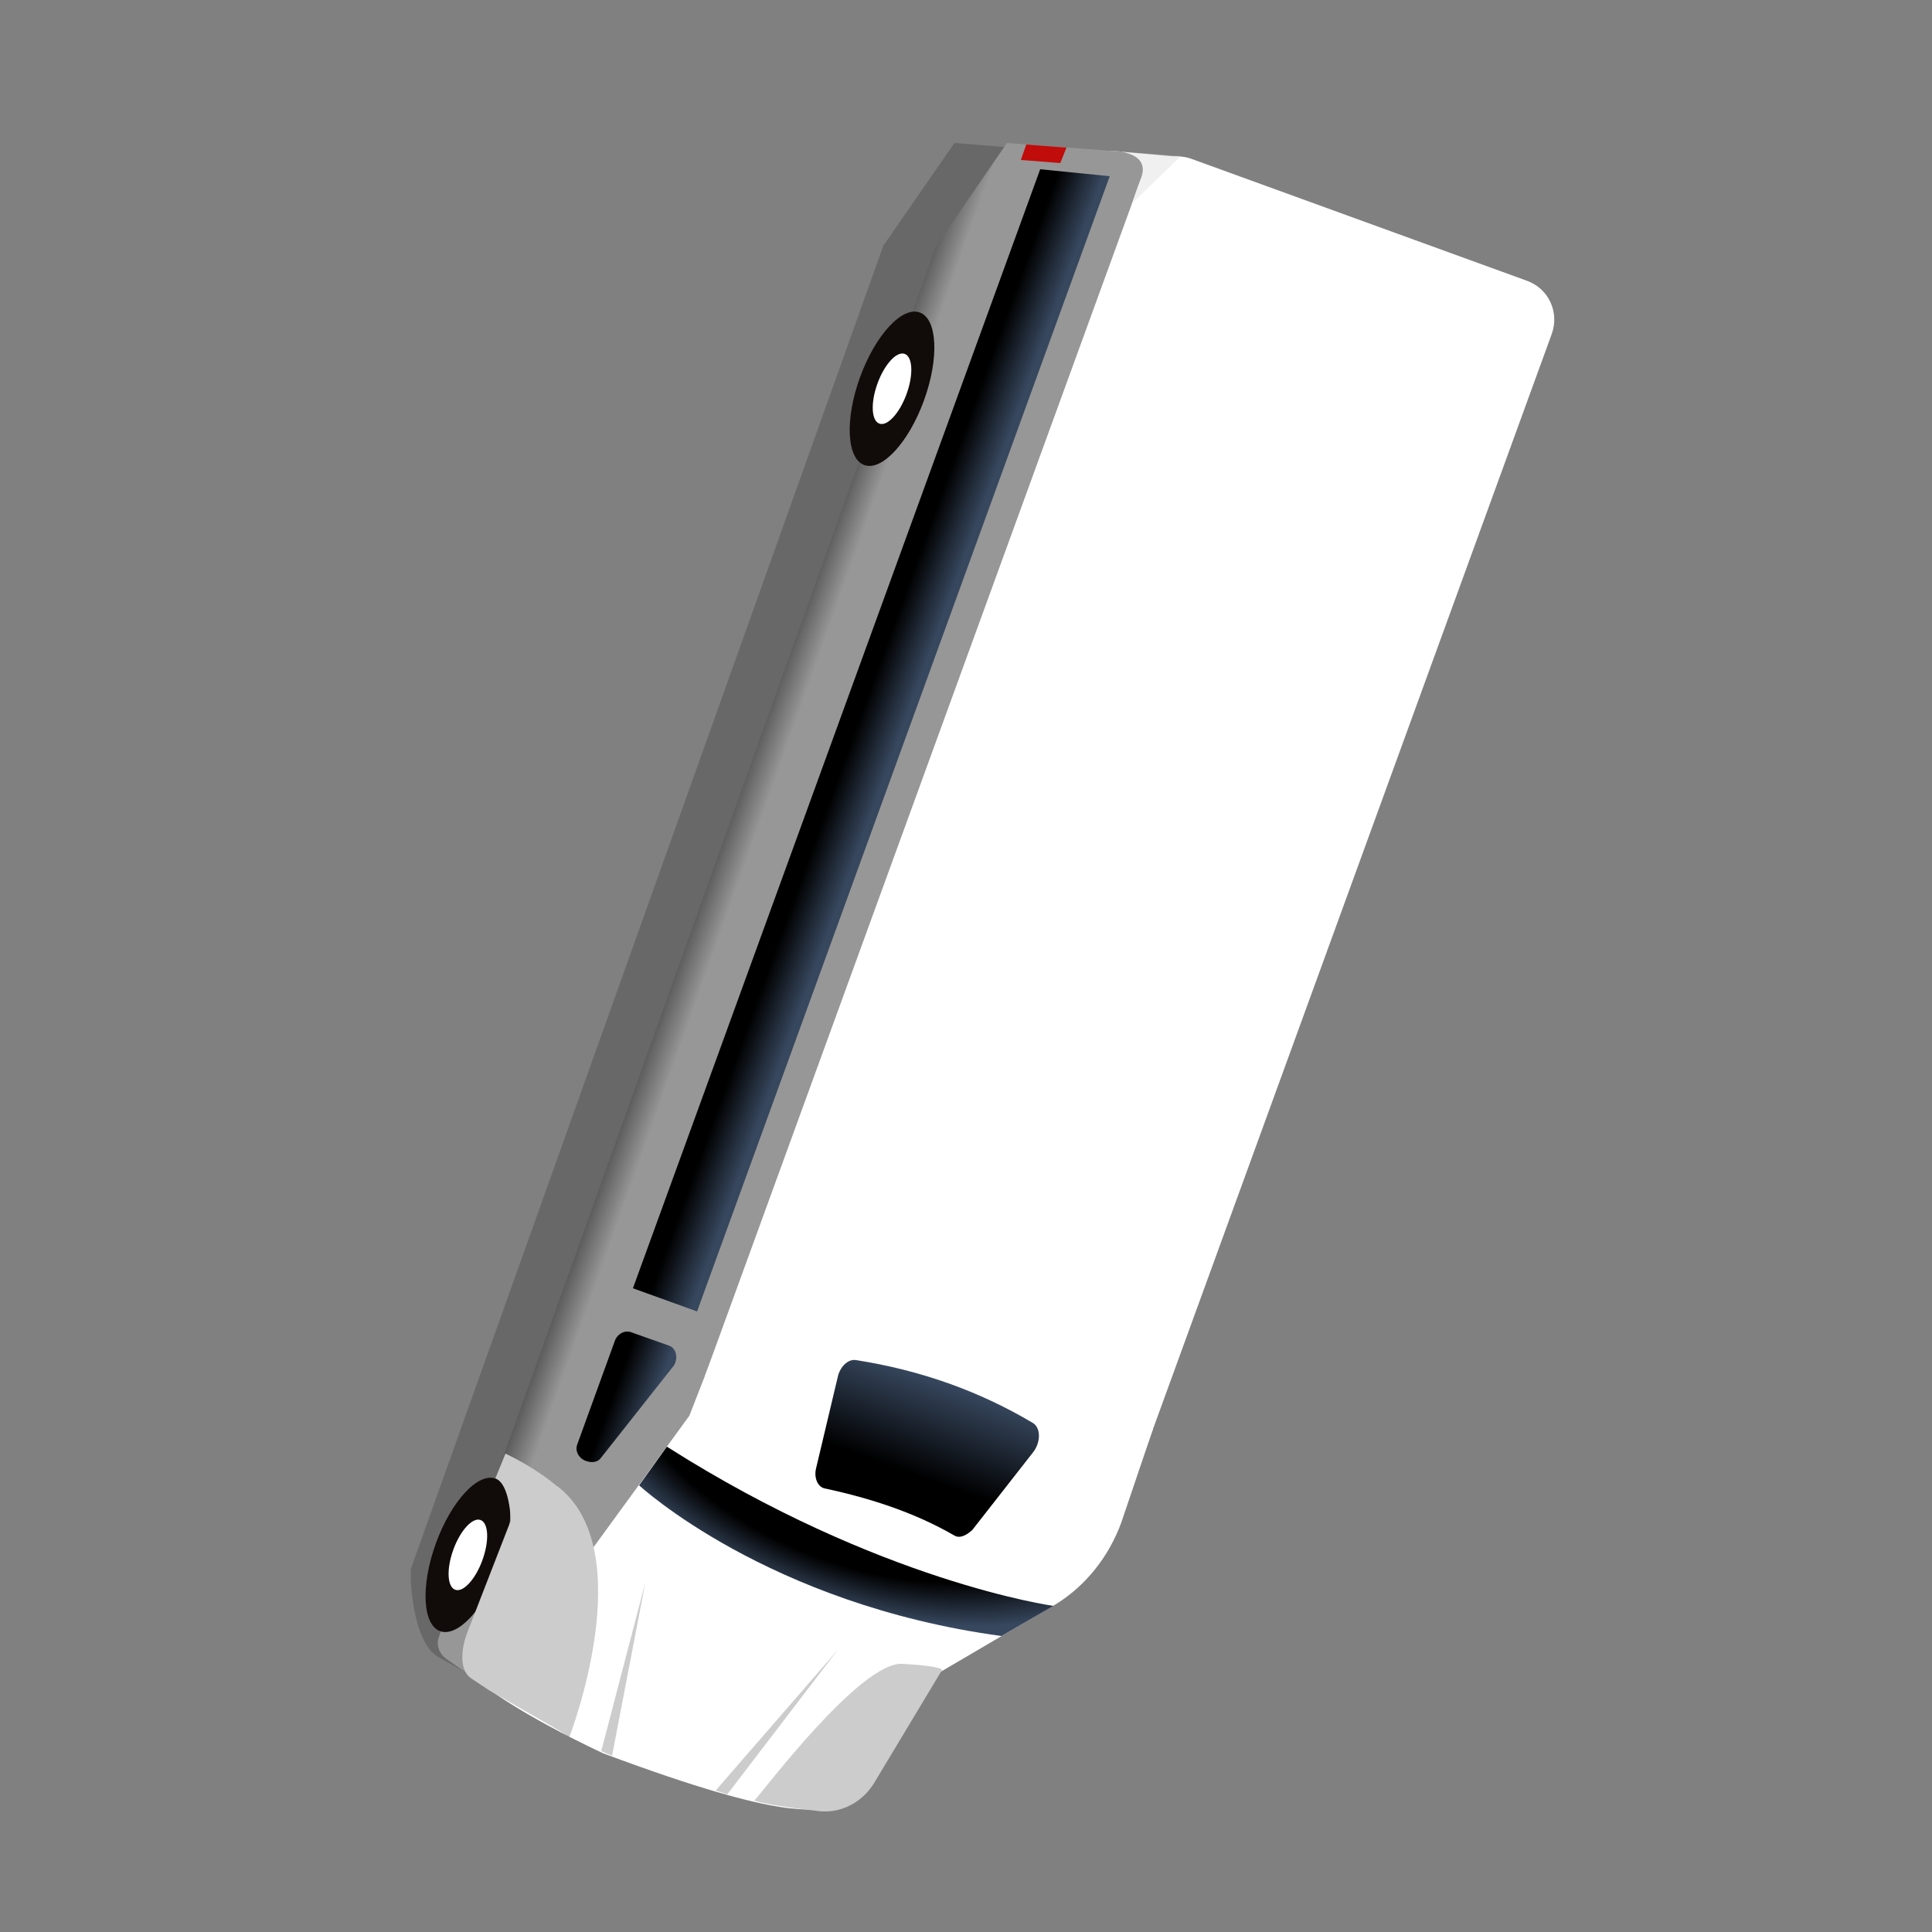 <?xml version="1.0" encoding="utf-8"?>
<!-- Generator: Adobe Illustrator 25.4.1, SVG Export Plug-In . SVG Version: 6.00 Build 0)  -->
<svg version="1.1" id="Capa_1" xmlns="http://www.w3.org/2000/svg" xmlns:xlink="http://www.w3.org/1999/xlink" x="0px" y="0px"
	 viewBox="0 0 250 250" style="enable-background:new 0 0 250 250;" xml:space="preserve">
<rect x="0" y="0" width="250" height="250" fill="#808080" stroke="none"/>
<style type="text/css">
	.st0{opacity:0.2;fill:#110C0A;enable-background:new    ;}
	.st1{fill:#FFFFFF;}
	.st2{fill:url(#SVGID_1_);}
	.st3{fill:url(#SVGID_00000101782148590233731420000002900198392848756097_);}
	.st4{fill:#C00C0A;}
	.st5{fill:#110C0A;}
	.st6{fill:none;stroke:#A0349D;stroke-width:9;stroke-miterlimit:10;}
	.st7{fill:url(#SVGID_00000176023727365668945970000016453495526644824759_);}
	.st8{fill:url(#SVGID_00000096050029081044556310000006152665584181441703_);}
	.st9{fill:url(#SVGID_00000031165938209855880400000000537669211012260759_);}
	.st10{fill:url(#SVGID_00000107551415691040233770000002526803933224288898_);}
	.st11{fill:#CCCCCC;}
	.st12{fill:#F0F0F0;}
	.st13{fill:url(#SVGID_00000054979473321716558980000000702207241932979356_);}
	.st14{fill:url(#SVGID_00000158743279747448278260000001438244227747633566_);}
	.st15{fill:url(#SVGID_00000168094030593033360680000018060145220743888312_);}
	.st16{fill:url(#SVGID_00000139290987967797591430000001805084230211407266_);}
	.st17{fill:url(#SVGID_00000111187632603328786390000009196534108509222327_);}
	.st18{fill:url(#SVGID_00000149365849415481118890000006611289288165341341_);}
	.st19{fill:url(#SVGID_00000009585892887210305130000016748318301425228959_);}
	.st20{fill:url(#SVGID_00000149356035190319543050000008410266673060493227_);}
	.st21{fill:url(#SVGID_00000116934677421136173680000016214680914594087559_);}
	.st22{fill:url(#SVGID_00000110457634187293694900000005983163758358220455_);}
	.st23{fill:url(#SVGID_00000085214134749630335750000005508864892351722422_);}
	.st24{fill:url(#SVGID_00000150783833954162504950000016574607160528256643_);}
	.st25{fill:url(#SVGID_00000129183363002936046840000014662930936180579513_);}
	.st26{fill:url(#SVGID_00000045621364058928241960000002269364311885401516_);}
	.st27{fill:url(#SVGID_00000032644644988202792290000012891362022837623976_);}
	.st28{fill:url(#SVGID_00000161621851705045155100000004348761102873518526_);}
	.st29{fill:url(#SVGID_00000098906121713640958580000005671620694878871216_);}
	.st30{fill:url(#SVGID_00000111175367165583036990000008048401060729342621_);}
	.st31{fill:url(#SVGID_00000132776368558508686850000013348585451495089306_);}
	.st32{fill:url(#SVGID_00000013174334130450918270000017242050033656560279_);}
	.st33{fill:url(#SVGID_00000100372326657363569830000010065377061652255377_);}
	.st34{fill:url(#SVGID_00000029746806829240964670000015950648509655586744_);}
	.st35{fill:url(#SVGID_00000049932458569198598100000018111348114441340316_);}
	.st36{fill:url(#SVGID_00000173855871572992943400000001144512339555404418_);}
	.st37{fill:url(#SVGID_00000027604924130302972530000007764963449188602023_);}
	.st38{fill:url(#SVGID_00000040544120265756672970000003272941038733643162_);}
	.st39{fill:url(#SVGID_00000012452244039050799740000003850364321316414085_);}
	.st40{fill:url(#SVGID_00000083773912961422166540000007719807774912985986_);}
	.st41{fill:url(#SVGID_00000154403214914859075210000002509072011521315208_);}
	.st42{fill:url(#SVGID_00000020389449968568964880000008881168277649255818_);}
	.st43{fill:url(#SVGID_00000106129088471479560070000007406725956533636506_);}
	.st44{fill:url(#SVGID_00000006700804438919791410000010609567756228689072_);}
	.st45{fill:url(#SVGID_00000082369850178538749120000018343185476953242503_);}
	.st46{fill:url(#SVGID_00000005262873667187343770000009360144521207315111_);}
	.st47{fill:url(#SVGID_00000137106488126390730860000004975485322339899828_);}
	.st48{fill:url(#SVGID_00000103266703442480182810000013326041638713776536_);}
	.st49{fill:url(#SVGID_00000150070492593696727890000003754664421276826282_);}
	.st50{fill:url(#SVGID_00000062169501615142728390000013926031984857966493_);}
	.st51{fill:url(#SVGID_00000100383245460222138290000017163815267462847410_);}
	.st52{fill:url(#SVGID_00000013884844648353889880000017737611751069726888_);}
	.st53{fill:url(#SVGID_00000173157502392352177380000005176300119289914255_);}
	.st54{fill:url(#SVGID_00000145744509506826828620000012163187836624999574_);}
	.st55{fill:url(#SVGID_00000021808827511265521450000001040634988947050381_);}
	.st56{fill:url(#SVGID_00000089558220649638103480000011807706399049380536_);}
	.st57{fill:url(#SVGID_00000067195470458027436300000005684340969206668956_);}
	.st58{fill:url(#SVGID_00000175289227208407809820000010182236055615058332_);}
	.st59{fill:url(#SVGID_00000114774645246314434020000006656669516723597707_);}
	.st60{fill:url(#SVGID_00000072983393236347120750000009281929656220800897_);}
	.st61{fill:url(#SVGID_00000052806292068644554770000002304555652967045818_);}
	.st62{fill:url(#SVGID_00000057120830823874371150000006621092813365248935_);}
	.st63{fill:url(#SVGID_00000082352674458332240840000009548506426407034297_);}
	.st64{fill:url(#SVGID_00000031927851925029328560000016820065650472680322_);}
	.st65{fill:url(#SVGID_00000083072076090975886510000003607590469920049301_);}
	.st66{fill:url(#SVGID_00000126288787399316573510000007655651584893462202_);}
	.st67{fill:url(#SVGID_00000170273074919325135780000012320698362202265986_);}
	.st68{fill:url(#SVGID_00000072972104905712890810000006886029288137796740_);}
	.st69{fill:url(#SVGID_00000066515054270700226580000016872004667653744044_);}
	.st70{fill:url(#SVGID_00000042710927655187485560000004272582820901162389_);}
	.st71{fill:url(#SVGID_00000136379744242526710420000017331577853320978333_);}
	.st72{fill:url(#SVGID_00000047059757567168863800000009138507561016624260_);}
	.st73{fill:url(#SVGID_00000036217270394290993410000005460193629725327015_);}
	.st74{fill:url(#SVGID_00000178201624560352741830000003312281122723573437_);}
	.st75{fill:url(#SVGID_00000160875852332509761040000000691406086837074306_);}
	.st76{fill:url(#SVGID_00000141433944343595477760000012343133774542971314_);}
	.st77{fill:url(#SVGID_00000082352245799172773560000014046282863452477838_);}
	.st78{fill:url(#SVGID_00000154408777614202473190000014782456586122661291_);}
	.st79{fill:url(#SVGID_00000029030605060361179030000004110540934406952102_);}
	.st80{fill:url(#SVGID_00000078006583220222195260000000141399833053594031_);}
	.st81{fill:url(#SVGID_00000075861449811216157420000007356426262804210569_);}
	.st82{fill:url(#SVGID_00000080164087370105954340000000373390980085056191_);}
	.st83{fill:url(#SVGID_00000100375426525796755000000001770933216566763197_);}
	.st84{fill:url(#SVGID_00000083081301935860163680000017979136885624167813_);}
	.st85{fill:url(#SVGID_00000084505567356858509700000016725234742293364632_);}
	.st86{fill:url(#SVGID_00000146488806702351488070000000937011558660549274_);}
	.st87{fill:url(#SVGID_00000022538477108274317090000006599011015373223839_);}
	.st88{fill:url(#SVGID_00000005978124068620611250000002862605310129693331_);}
	.st89{fill:url(#SVGID_00000023978366747089046710000011892623723985293476_);}
	.st90{fill:url(#SVGID_00000116227269238975802760000017556959738283124364_);}
	.st91{fill:url(#SVGID_00000052094057399008083540000002103614441511096203_);}
	.st92{fill:url(#SVGID_00000127033159219439128050000005533998399304689567_);}
	.st93{fill:url(#SVGID_00000178183854212329027640000006703524439552874926_);}
	.st94{fill:url(#SVGID_00000016776286215247696280000005503940493745497769_);}
	.st95{fill:url(#SVGID_00000039100501044007070530000008204688786566425472_);}
	.st96{fill:url(#SVGID_00000007402959743095719050000011374703222989212847_);}
	.st97{fill:url(#SVGID_00000049900897514466398740000004660312710526379177_);}
	.st98{fill:url(#SVGID_00000100348826336118462550000011842770020773796230_);}
	.st99{fill:url(#SVGID_00000041279063287669384330000014259407669305828522_);}
	.st100{fill:url(#SVGID_00000039825719891171936050000003938986344745100964_);}
	.st101{fill:url(#SVGID_00000034794126027871165900000009645495604648905652_);}
	.st102{fill:url(#SVGID_00000016790601416868656430000003107186262490484637_);}
	.st103{fill:url(#SVGID_00000046331020943865621160000004246862327999041166_);}
	.st104{fill:url(#SVGID_00000089561309319940084480000016570398762072653247_);}
	.st105{fill:url(#SVGID_00000043437674915651970590000016086591199013110459_);}
	.st106{fill:url(#SVGID_00000129199212433262705490000002688207143694025608_);}
	.st107{fill:url(#SVGID_00000175298299818213237260000010340501573136507834_);}
	.st108{fill:url(#SVGID_00000122706090557089849690000003960791026255416470_);}
	.st109{fill:url(#SVGID_00000148650281723415598810000010331144775332344726_);}
	.st110{fill:url(#SVGID_00000048485711303342543810000008744784864220881549_);}
	.st111{fill:url(#SVGID_00000012465474719048752690000007404750094225177222_);}
	.st112{fill:url(#SVGID_00000080206931264689112830000000442088102680102273_);}
	.st113{fill:url(#SVGID_00000003078980972788329980000016249148290252875446_);}
	.st114{fill:url(#SVGID_00000085215746901178292010000015333704542602477954_);}
	.st115{fill:url(#SVGID_00000119821367670604072590000009584177602992999594_);}
	.st116{fill:url(#SVGID_00000062193561226938452680000000568363576866882454_);}
	.st117{fill:url(#SVGID_00000134945652345919989030000018030574007551479181_);}
	.st118{fill:url(#SVGID_00000031916692677182529000000008604681135300891048_);}
	.st119{fill:url(#SVGID_00000041279333815487623990000002908476745509355171_);}
	.st120{fill:url(#SVGID_00000144304706772191196580000004026380000693306810_);}
	.st121{fill:url(#SVGID_00000179620386795938397950000008962891685261946293_);}
	.st122{fill:url(#SVGID_00000050644256405542459920000013807497750909868189_);}
	.st123{fill:url(#SVGID_00000050631849985405273210000012777121037931212425_);}
	.st124{fill:url(#SVGID_00000075847592609902573800000012381522336556069561_);}
	.st125{fill:url(#SVGID_00000078754447340406937610000007387388342910666903_);}
	.st126{fill:url(#SVGID_00000127007934362980054870000006194199899195983260_);}
	.st127{fill:url(#SVGID_00000035507309354893868560000014822010474118750892_);}
	.st128{fill:url(#SVGID_00000161634022130816143990000011462969930444824458_);}
	.st129{fill:url(#SVGID_00000085936817647457452570000001175727415429160858_);}
	.st130{fill:url(#SVGID_00000027597620712544992700000012288540619910169216_);}
	.st131{fill:url(#SVGID_00000165224689858953281550000007074506729013348770_);}
	.st132{fill:url(#SVGID_00000049190612665430993290000001705299499933900712_);}
	.st133{fill:url(#SVGID_00000173150574195598787740000010911991781654198447_);}
	.st134{fill:url(#SVGID_00000037658691230244755880000011624368717685930121_);}
	.st135{fill:url(#SVGID_00000012444374929731100550000012501397307828406161_);}
	.st136{fill:url(#SVGID_00000074421722332787657450000007328988797242847369_);}
	.st137{fill:url(#SVGID_00000078763152209227620880000010957567867222777736_);}
	.st138{fill:url(#SVGID_00000018934721295895203810000009223351245990562453_);}
	.st139{fill:url(#SVGID_00000110447913680207678910000006016715788931453838_);}
	.st140{fill:url(#SVGID_00000093894520737549602380000017827078390527997339_);}
	.st141{fill:url(#SVGID_00000124879326261829492630000017077474742883385243_);}
	.st142{fill:url(#SVGID_00000034091228250681293970000006620998773172490380_);}
	.st143{fill:url(#SVGID_00000062189066702546790330000001992853151248171911_);}
	.st144{fill:url(#SVGID_00000143599406815589676650000016393930003458079627_);}
	.st145{fill:url(#SVGID_00000049211526264922993310000010803056748873584035_);}
	.st146{fill:url(#SVGID_00000013902882484520568090000012336554533105837227_);}
	.st147{fill:url(#SVGID_00000048485607292187311020000012727658697258701205_);}
	.st148{fill:url(#SVGID_00000142138479682991746090000001536934325740149168_);}
	.st149{fill:url(#SVGID_00000163065390796975112290000017703956715001245607_);}
	.st150{fill:url(#SVGID_00000096755688501001724340000009104601498671393965_);}
	.st151{fill:url(#SVGID_00000181050213060326353590000010681677595788731315_);}
	.st152{fill:url(#SVGID_00000056388901510336887750000009945542708510629251_);}
	.st153{fill:url(#SVGID_00000034782340209277089890000001581700463760400805_);}
	.st154{fill:url(#SVGID_00000104692341701182679530000010537817782065014715_);}
	.st155{fill:url(#SVGID_00000091703852361102526750000012210148484857040026_);}
	.st156{fill:url(#SVGID_00000082345243670454727690000001582277702774072481_);}
	.st157{fill:url(#SVGID_00000137096196761203566470000002606015443571866773_);}
	.st158{fill:url(#SVGID_00000078729491124204814020000000951766219573656506_);}
	.st159{fill:url(#SVGID_00000067235360417599844350000014287503664132896933_);}
	.st160{fill:url(#SVGID_00000170257911126852700370000006464446107315397538_);}
	.st161{fill:url(#SVGID_00000036238574998147724920000011698669823040368537_);}
	.st162{fill:url(#SVGID_00000016773020141933628230000011336971064143235213_);}
	.st163{fill:url(#SVGID_00000139251909855479155010000010045484519296978338_);}
	.st164{fill:url(#SVGID_00000116925593526589717350000000415875874138154425_);}
	.st165{fill:url(#SVGID_00000147185073003930076000000003504329962761249703_);}
	.st166{fill:url(#SVGID_00000138552953212396797550000004072140054762445967_);}
	.st167{fill:url(#SVGID_00000008863236449051228110000013804886390250597799_);}
	.st168{fill:url(#SVGID_00000072984680694690864090000003646476356335708814_);}
	.st169{fill:url(#SVGID_00000156549527360194495770000011511591886977536424_);}
	.st170{fill:url(#SVGID_00000170997502928999462460000009068031528730041735_);}
	.st171{fill:url(#SVGID_00000063607000419406698100000007689724802214615210_);}
	.st172{fill:url(#SVGID_00000041263249066322203230000006280791821574704538_);}
	.st173{fill:url(#SVGID_00000083091102360517077290000013642966688834055851_);}
	.st174{fill:url(#SVGID_00000044890261724076981990000000510695417654224804_);}
	.st175{fill:url(#SVGID_00000018208254108830715170000000237041874721624762_);}
	.st176{fill:url(#SVGID_00000122712303542876757980000006611883863778855320_);}
	.st177{fill:url(#SVGID_00000162331300736803624850000006180044381274538941_);}
	.st178{fill:url(#SVGID_00000126310527852759737130000014277650579671345550_);}
	.st179{fill:url(#SVGID_00000096061567796986551050000017447606823332709288_);}
	.st180{fill:url(#SVGID_00000025444675252383954290000002713080293430727060_);}
	.st181{fill:url(#SVGID_00000026146059509316446930000009859664952784861373_);}
	.st182{fill:url(#SVGID_00000107570915895957154630000011021726925476020875_);}
	.st183{fill:url(#SVGID_00000113324368826601080140000009823532617032782489_);}
	.st184{fill:url(#SVGID_00000041257218809544841380000013131026983742164906_);}
	.st185{fill:url(#SVGID_00000097460757306112517570000017840623286984884641_);}
	.st186{fill:url(#SVGID_00000035513117180673485080000002546451938033539978_);}
	.st187{fill:url(#SVGID_00000088099708231449743800000015095352635451899579_);}
	.st188{fill:url(#SVGID_00000098188282740875921170000005261819031699351938_);}
	.st189{fill:url(#SVGID_00000015326148263507666000000006110241653311824283_);}
	.st190{fill:url(#SVGID_00000096746966481059352820000017466806696749410973_);}
	.st191{fill:url(#SVGID_00000177474558053576921060000002192236628686778534_);}
	.st192{fill:url(#SVGID_00000079445133664561869410000006397580076387721147_);}
	.st193{fill:url(#SVGID_00000151532659494735786010000009748596868037978513_);}
	.st194{fill:url(#SVGID_00000115476921599383942880000018414950039995648183_);}
	.st195{fill:url(#SVGID_00000011032030352709917350000017690045267291192495_);}
	.st196{fill:url(#SVGID_00000144313835983447927370000015068985514692615328_);}
	.st197{fill:url(#SVGID_00000109716042870188560940000000756653250440367547_);}
	.st198{fill:url(#SVGID_00000169518293208656026810000007289950821976552338_);}
	.st199{fill:url(#SVGID_00000077319075577978149700000002761797729097320353_);}
	.st200{fill:url(#SVGID_00000159459016584054385290000013233544616786069663_);}
	.st201{fill:url(#SVGID_00000129187095643885355660000011284176100884456120_);}
	.st202{fill:url(#SVGID_00000035527831349247653340000013429756117962414507_);}
	.st203{fill:url(#SVGID_00000160180918527025296110000005981090004060254356_);}
	.st204{fill:url(#SVGID_00000179616711853210310830000002003625683907978126_);}
	.st205{fill:url(#SVGID_00000031907800642779652290000008056646469209677221_);}
	.st206{fill:url(#SVGID_00000081622382963063058220000008090073075514757034_);}
	.st207{fill:url(#SVGID_00000096032524438578634750000001189496093155825041_);}
	.st208{fill:url(#SVGID_00000092452901866657250510000011329960967798681228_);}
	.st209{fill:url(#SVGID_00000085236875059418262270000009336614251686463401_);}
	.st210{fill:url(#SVGID_00000150815076675228501930000005689784404616290989_);}
	.st211{fill:url(#SVGID_00000137828067808722246260000011231430678058607539_);}
	.st212{fill:url(#SVGID_00000049189777865580738740000007051426105482183345_);}
	.st213{fill:url(#SVGID_00000163034820247326961400000007204756679810718879_);}
	.st214{fill:url(#SVGID_00000025424980040585439710000004169973111534982569_);}
	.st215{fill:url(#SVGID_00000114056129574954278020000014131826338981111731_);}
	.st216{fill:url(#SVGID_00000112597698164271911180000008195863445075356318_);}
	.st217{fill:url(#SVGID_00000163058546843177404790000007492647317739201465_);}
	.st218{fill:url(#SVGID_00000162311051237268297950000002016704745294483088_);}
	.st219{fill:url(#SVGID_00000126310698048912643840000006005788582817570440_);}
	.st220{fill:url(#SVGID_00000110456166084509274100000002556019897563832498_);}
	.st221{fill:url(#SVGID_00000132798551456886176440000013396039220111429005_);}
	.st222{fill:url(#SVGID_00000054251861504309415440000011314876991573409715_);}
</style>
<g>
	<path class="st0" d="M123.5,18.5l22.4,1.8l-62.5,160l-12.8,17.5l-2.5,23.3c-2.4-1.6-7.3-4.4-11.4-6.7c-3.5-2-3.7-11-3.5-11.5
		l61.1-171.1L123.5,18.5z"/>
	<path class="st1" d="M145.1,197l4.1-12.1l-56-17.8l-7.8,16l-24.9,31.7c-0.5,0.5-0.3,1.2,0.1,1.6c4.8,4.7,17.5,10.5,17.5,10.5
		c24.9,9.3,26.2,6.7,29.7,7.4l12.1-16.9l16.7-9.8C140.5,205.2,143.5,201.4,145.1,197z"/>
	
		<linearGradient id="SVGID_1_" gradientUnits="userSpaceOnUse" x1="124.968" y1="-599.242" x2="125.263" y2="-562.085" gradientTransform="matrix(0.342 -0.94 0.94 0.342 611.888 437.134)">
		<stop  offset="0" style="stop-color:#5C5C5C"/>
		<stop  offset="0.104" style="stop-color:#979797"/>
	</linearGradient>
	<path class="st2" d="M130.3,18.5l22.5,1.7l-63.6,163l-12.9,17.7l-2.7,23.8c-2.4-1.6-7.3-4.4-11.4-6.8c-3.5-2.1-3.6-11.2-3.4-11.7
		l62.3-174.3L130.3,18.5z"/>
	
		<linearGradient id="SVGID_00000041269161143577817270000013731875750326368137_" gradientUnits="userSpaceOnUse" x1="17.589" y1="-594.313" x2="27.128" y2="-594.313" gradientTransform="matrix(0.342 -0.94 0.94 0.342 611.888 437.134)">
		<stop  offset="0" style="stop-color:#5C5C5C"/>
		<stop  offset="0.104" style="stop-color:#979797"/>
	</linearGradient>
	<path style="fill:url(#SVGID_00000041269161143577817270000013731875750326368137_);" d="M58.3,207.6l-1.5,4.2c-0.4,1,0,2.2,1,2.9
		l5.9,4.1l1.7-9.5L58.3,207.6z"/>
	<polygon class="st4" points="138,19.1 132.8,18.7 132.1,20.7 137.2,21.1 	"/>
	<ellipse transform="matrix(0.342 -0.94 0.94 0.342 -149.276 189.261)" class="st5" cx="60.5" cy="201.2" rx="10.5" ry="4.4"/>
	<ellipse transform="matrix(0.342 -0.94 0.94 0.342 -149.276 189.261)" class="st1" cx="60.5" cy="201.2" rx="4.8" ry="2"/>
	<ellipse transform="matrix(0.342 -0.94 0.94 0.342 28.679 141.578)" class="st5" cx="115.4" cy="50.3" rx="10.5" ry="4.4"/>
	<ellipse transform="matrix(0.342 -0.94 0.94 0.342 28.679 141.578)" class="st1" cx="115.4" cy="50.3" rx="4.8" ry="2"/>
	<path class="st1" d="M200.8,43.2l-55.6,152.7c0,0-9,2.4-27.8-4.7c-21.5-8-26.2-13.1-26.2-13.1l56.2-154.3c1-2.8,4.1-4.3,6.9-3.2
		l43.2,15.7C200.4,37.3,201.8,40.4,200.8,43.2z"/>
	
		<linearGradient id="SVGID_00000102511384541800520260000010262020227133750674_" gradientUnits="userSpaceOnUse" x1="58.7" y1="-590.413" x2="58.7" y2="-582.743" gradientTransform="matrix(0.342 -0.94 0.94 0.342 611.888 437.134)">
		<stop  offset="0.311" style="stop-color:#000000"/>
		<stop  offset="1" style="stop-color:#37475E"/>
	</linearGradient>
	<path style="fill:url(#SVGID_00000102511384541800520260000010262020227133750674_);" d="M86.5,174.1l-4.8-1.7
		c-0.8-0.3-1.7,0.1-2.1,1l-4.9,13.5c-0.3,0.8,0.1,1.7,1,2.1l0.3,0.1c0.7,0.2,1.4,0.1,1.8-0.5l9.4-11.9
		C87.8,175.7,87.5,174.4,86.5,174.1z"/>
	
		<linearGradient id="SVGID_00000123422394199897362680000013780143392673058702_" gradientUnits="userSpaceOnUse" x1="56.989" y1="-548.099" x2="75.285" y2="-548.099" gradientTransform="matrix(0.342 -0.94 0.94 0.342 611.888 437.134)">
		<stop  offset="0.311" style="stop-color:#000000"/>
		<stop  offset="1" style="stop-color:#37475E"/>
	</linearGradient>
	<path style="fill:url(#SVGID_00000123422394199897362680000013780143392673058702_);" d="M123.5,198.7c-5-2.9-10.7-4.8-16.8-6.1
		c-0.9-0.2-1.4-1.4-1.1-2.6l2.8-11.8c0.3-1.4,1.4-2.4,2.4-2.2c8.3,1.3,15.9,4,22.8,8.1c1.1,0.6,1.1,2.5,0.1,3.8l-7.9,10.1
		C125,198.7,124.2,199.1,123.5,198.7z"/>
	
		<radialGradient id="SVGID_00000067222596873130945810000009236448088341720454_" cx="-3270.386" cy="-3913.736" r="45.806" fx="-3270.42" fy="-3905.77" gradientTransform="matrix(0.933 0.361 -0.239 0.619 2230.038 3780.833)" gradientUnits="userSpaceOnUse">
		<stop  offset="0.796" style="stop-color:#000000"/>
		<stop  offset="1" style="stop-color:#37475E"/>
	</radialGradient>
	<path style="fill:url(#SVGID_00000067222596873130945810000009236448088341720454_);" d="M136.3,207.8c0,0-22.5-3.1-50-20.6l-3.6,5
		c0,0,16.6,15.4,46.9,19.5L136.3,207.8z"/>
	
		<linearGradient id="SVGID_00000064319366967675952890000004059893386825744824_" gradientUnits="userSpaceOnUse" x1="151.05" y1="-590.58" x2="151.05" y2="-582.348" gradientTransform="matrix(0.342 -0.94 0.94 0.342 611.888 437.134)">
		<stop  offset="0.311" style="stop-color:#000000"/>
		<stop  offset="1" style="stop-color:#37475E"/>
	</linearGradient>
	<polygon style="fill:url(#SVGID_00000064319366967675952890000004059893386825744824_);" points="134.6,21.9 81.9,166.7 
		90.2,169.7 143.6,22.8 	"/>
	<path class="st11" d="M63.1,218.6l-2.1-1.4c-1.8-1.2-1.2-4.4-0.4-6.3l5.4-13.9c1-2.1,3.4-3.1,5.5-2.3l1.2,0.4
		c2.3,0.8,3.5,3.4,2.6,5.6l-5.7,15.8C68.8,219.1,65.5,220.2,63.1,218.6z"/>
	<path class="st11" d="M65.4,188.1c0,0,12.6,5.7,10.2,12.2l-9.5-3.5c0,0-0.1-4.8-2-5.5L65.4,188.1z"/>
	<path class="st11" d="M73.7,224.7c0,0,9.3-24.1-1.6-32.4l-8.5,26.6L73.7,224.7z"/>
	<path class="st11" d="M105.5,234.3c0,0-5.7-0.6-7.9-1.3c1-1,13.8-18.1,19.2-17.7c5.3,0.3,5.1,0.8,5.1,0.8l-8.9,14.8
		C111.3,233.5,108.4,234.8,105.5,234.3z"/>
	<path class="st12" d="M143.6,19.5c0,0,5.3-0.1,4.1,3.4c-0.5,1.3-1.2,3.4-1.2,3.4l6.2-6L143.6,19.5z"/>
	<polygon class="st11" points="83.5,204.8 77.8,226.6 79.2,227.2 	"/>
	<polygon class="st11" points="108.4,213.5 94.1,232.2 92.6,231.7 	"/>
</g>
</svg>
